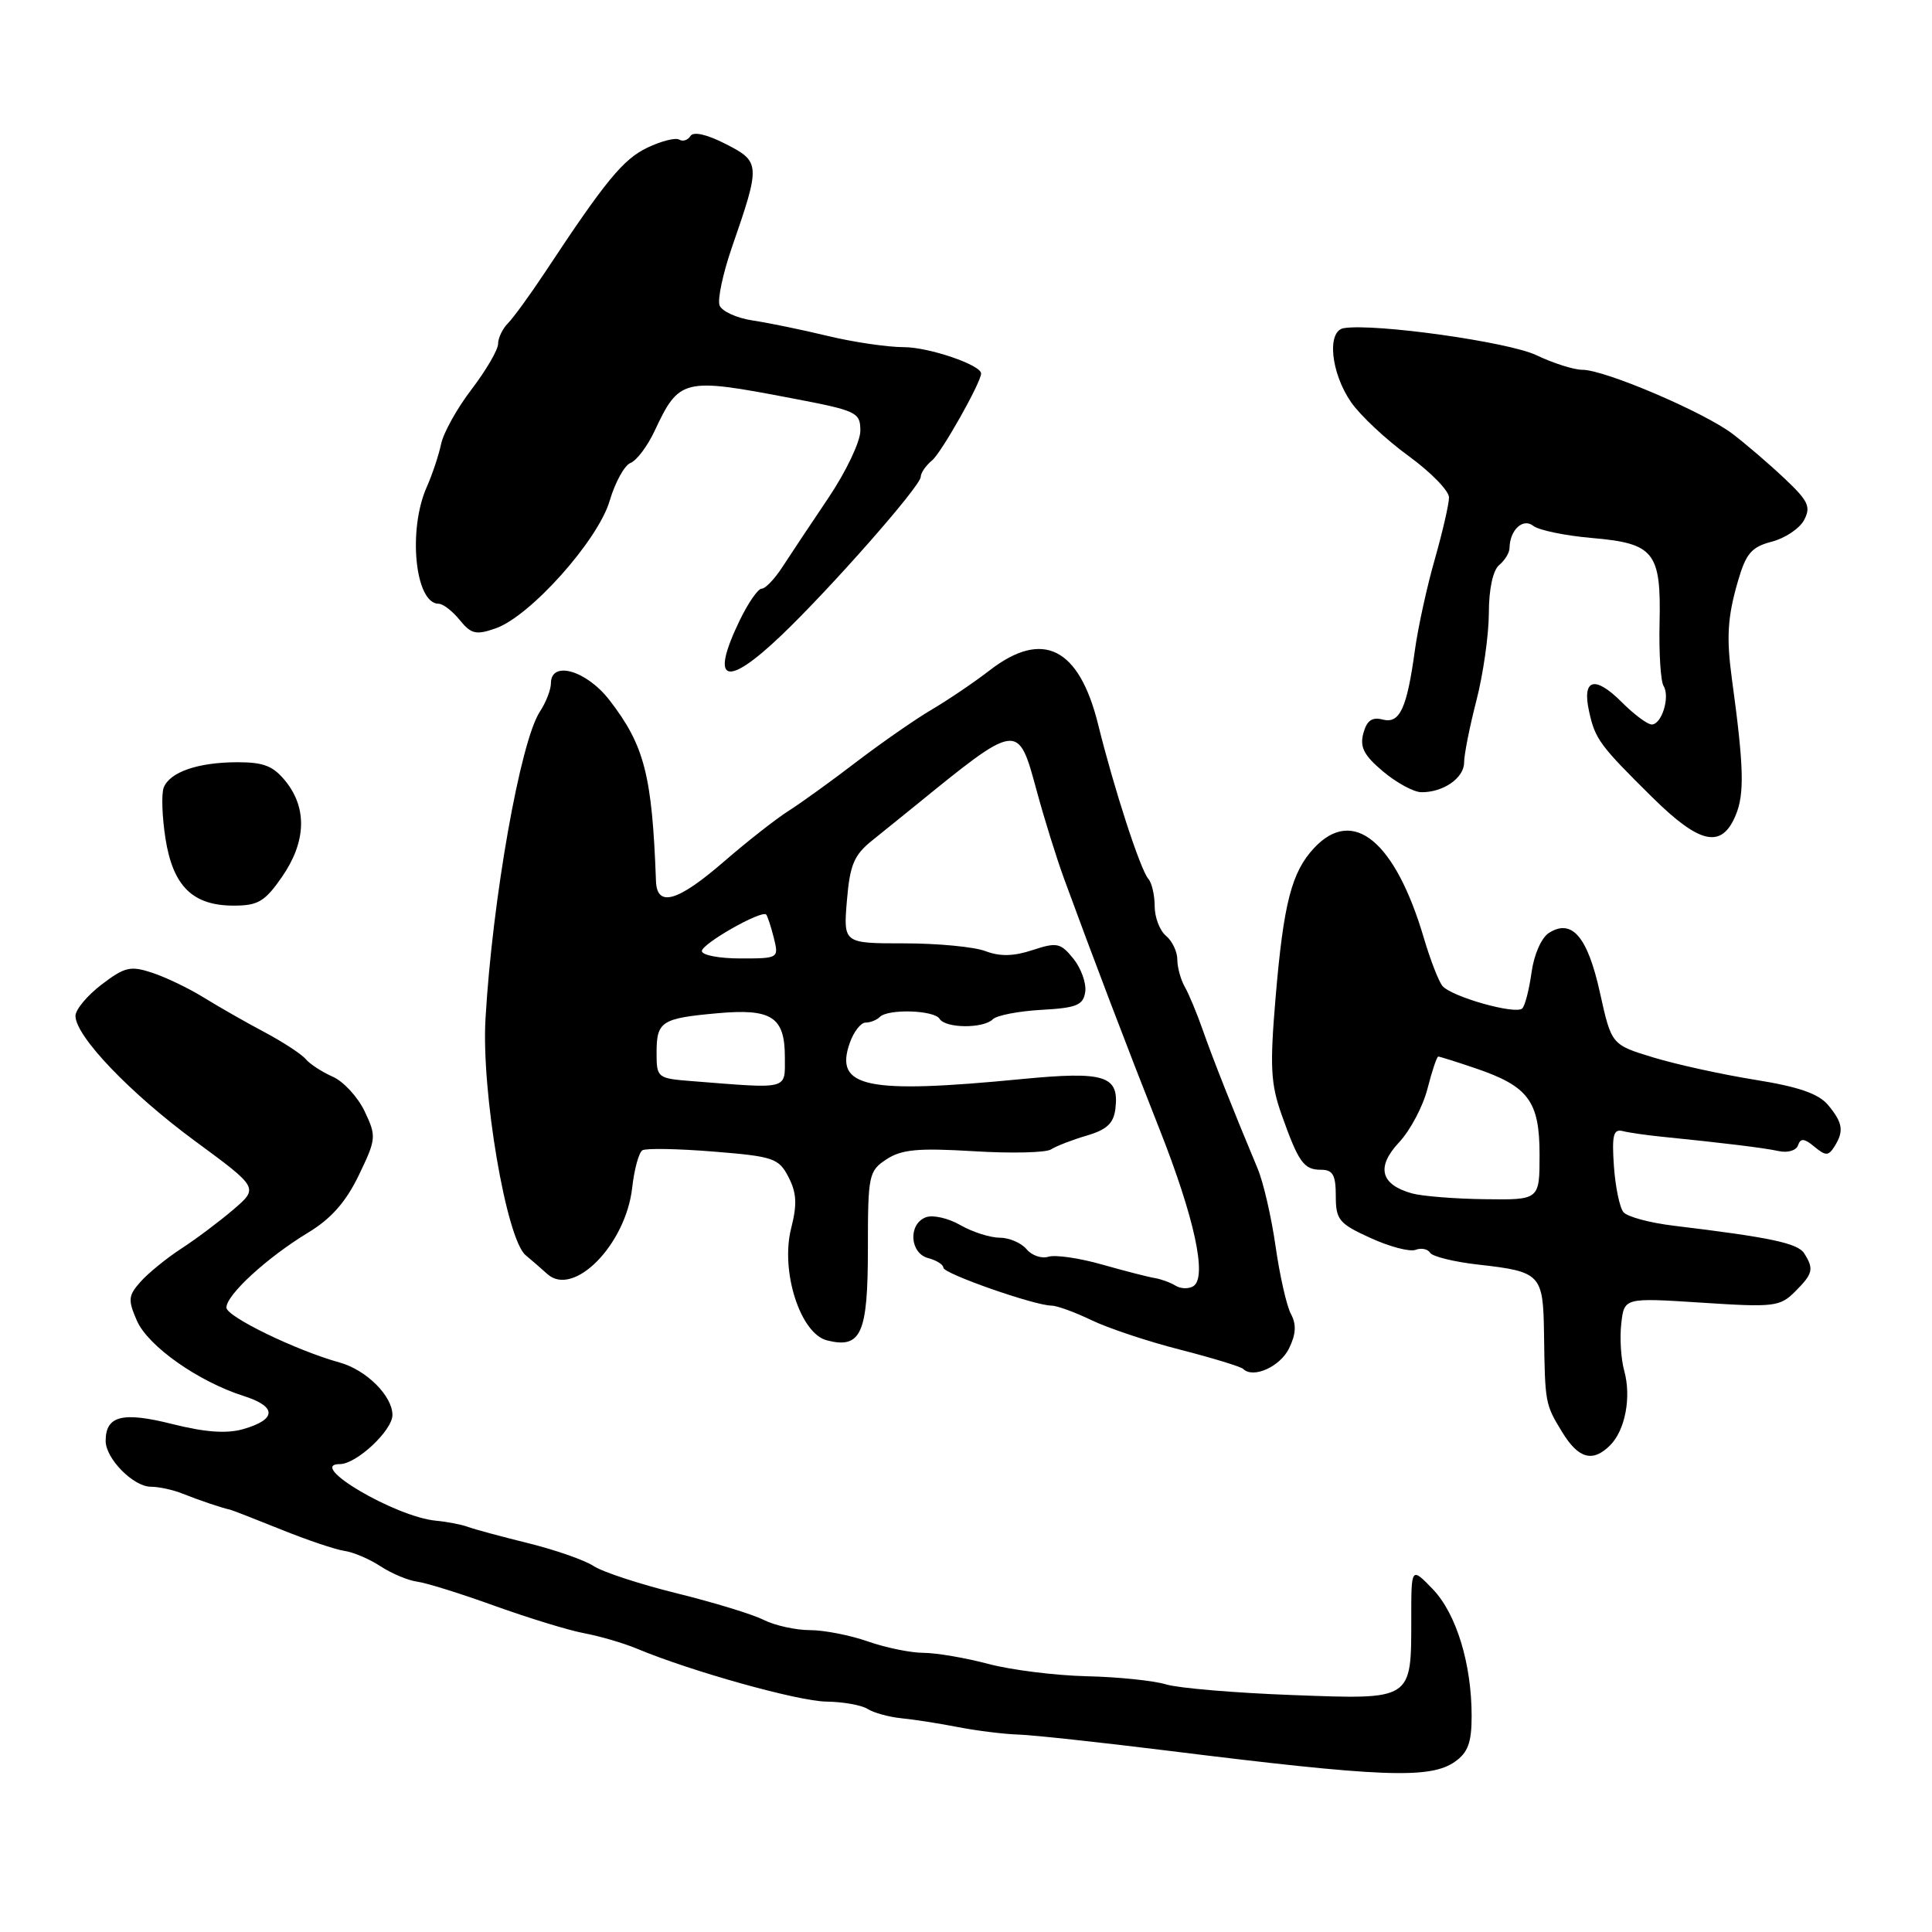 <?xml version="1.0" encoding="UTF-8" standalone="no"?>
<!DOCTYPE svg PUBLIC "-//W3C//DTD SVG 1.1//EN" "http://www.w3.org/Graphics/SVG/1.1/DTD/svg11.dtd" >
<svg xmlns="http://www.w3.org/2000/svg" xmlns:xlink="http://www.w3.org/1999/xlink" version="1.1" viewBox="0 0 256 256">
 <g >
 <path fill="currentColor"
d=" M 192.78 233.44 C 194.51 232.23 195.00 230.90 195.00 227.39 C 195.00 220.44 192.96 213.80 189.84 210.56 C 187.00 207.62 187.00 207.62 187.00 214.38 C 187.00 225.37 187.25 225.20 171.18 224.60 C 163.66 224.32 156.15 223.69 154.50 223.19 C 152.85 222.69 148.11 222.20 143.97 222.11 C 139.83 222.01 133.98 221.28 130.97 220.48 C 127.96 219.68 124.09 219.02 122.38 219.01 C 120.66 219.01 117.34 218.32 115.00 217.50 C 112.66 216.68 109.21 216.00 107.32 216.00 C 105.44 216.00 102.69 215.39 101.20 214.65 C 99.72 213.90 94.53 212.32 89.67 211.12 C 84.81 209.92 79.86 208.30 78.66 207.51 C 77.46 206.72 73.55 205.36 69.99 204.48 C 66.42 203.60 62.83 202.63 62.00 202.32 C 61.17 202.01 59.26 201.64 57.75 201.50 C 52.34 200.98 40.52 194.00 45.04 194.00 C 47.24 194.00 52.00 189.54 52.00 187.49 C 52.00 184.96 48.52 181.51 45.00 180.54 C 39.26 178.95 30.00 174.46 30.00 173.26 C 30.00 171.57 35.40 166.62 40.81 163.34 C 43.86 161.50 45.83 159.28 47.54 155.73 C 49.86 150.91 49.89 150.58 48.32 147.26 C 47.42 145.37 45.52 143.30 44.09 142.67 C 42.67 142.04 41.05 140.99 40.50 140.33 C 39.95 139.67 37.48 138.06 35.00 136.74 C 32.52 135.43 28.93 133.37 27.00 132.18 C 25.07 130.98 22.02 129.51 20.21 128.91 C 17.29 127.94 16.54 128.11 13.46 130.46 C 11.56 131.91 10.00 133.78 10.00 134.61 C 10.00 137.29 17.21 144.84 25.85 151.20 C 34.28 157.40 34.28 157.40 30.89 160.30 C 29.03 161.89 25.93 164.21 24.00 165.46 C 22.07 166.72 19.66 168.68 18.64 169.82 C 16.99 171.67 16.93 172.23 18.14 175.00 C 19.62 178.38 26.27 183.06 32.30 184.98 C 36.71 186.38 36.68 188.09 32.21 189.37 C 30.03 189.99 27.19 189.79 22.82 188.69 C 16.22 187.03 14.00 187.59 14.00 190.93 C 14.00 193.28 17.68 197.00 19.99 197.00 C 21.04 197.00 22.94 197.41 24.20 197.92 C 26.40 198.80 29.50 199.84 30.49 200.04 C 30.74 200.09 33.77 201.27 37.22 202.66 C 40.68 204.06 44.46 205.33 45.63 205.50 C 46.80 205.66 48.96 206.58 50.42 207.54 C 51.89 208.50 54.08 209.42 55.29 209.58 C 56.51 209.74 61.14 211.19 65.59 212.80 C 70.05 214.40 75.38 216.04 77.45 216.42 C 79.51 216.81 82.62 217.72 84.35 218.44 C 91.57 221.46 105.78 225.43 109.50 225.47 C 111.70 225.50 114.15 225.93 114.95 226.44 C 115.75 226.95 117.78 227.51 119.45 227.68 C 121.13 227.84 124.53 228.38 127.00 228.86 C 129.47 229.34 133.06 229.78 134.96 229.84 C 136.86 229.90 145.63 230.85 154.46 231.94 C 183.15 235.51 189.48 235.75 192.78 233.44 Z  M 213.35 191.51 C 215.35 189.51 216.18 185.13 215.22 181.64 C 214.78 180.06 214.61 177.24 214.83 175.36 C 215.22 171.95 215.22 171.95 225.47 172.61 C 235.08 173.24 235.86 173.14 237.86 171.14 C 240.23 168.77 240.38 168.15 239.07 166.08 C 238.22 164.73 234.60 163.96 221.75 162.41 C 218.59 162.03 215.60 161.22 215.11 160.61 C 214.61 160.00 214.04 157.25 213.85 154.50 C 213.57 150.45 213.78 149.57 215.00 149.87 C 215.82 150.08 218.07 150.40 220.00 150.60 C 228.61 151.47 233.66 152.09 235.67 152.52 C 236.88 152.79 238.02 152.45 238.25 151.75 C 238.58 150.79 239.08 150.83 240.41 151.94 C 241.92 153.18 242.27 153.18 243.06 151.94 C 244.36 149.89 244.19 148.78 242.23 146.42 C 240.97 144.92 238.33 144.00 232.57 143.08 C 228.21 142.38 222.14 141.05 219.08 140.12 C 213.53 138.43 213.53 138.43 212.01 131.57 C 210.37 124.12 208.30 121.69 205.25 123.61 C 204.25 124.24 203.26 126.48 202.94 128.84 C 202.62 131.11 202.08 133.26 201.71 133.62 C 200.85 134.49 192.30 132.07 191.12 130.63 C 190.62 130.01 189.52 127.17 188.68 124.33 C 184.88 111.46 179.30 106.85 174.15 112.34 C 171.14 115.54 170.08 119.67 169.02 132.20 C 168.25 141.32 168.37 143.61 169.82 147.70 C 172.08 154.06 172.76 155.00 175.06 155.00 C 176.61 155.00 177.00 155.70 177.00 158.48 C 177.00 161.63 177.42 162.14 181.60 164.04 C 184.13 165.20 186.81 165.90 187.57 165.61 C 188.32 165.32 189.19 165.50 189.50 166.00 C 189.81 166.50 192.69 167.21 195.91 167.57 C 204.17 168.50 204.48 168.84 204.59 176.72 C 204.72 185.96 204.74 186.06 206.99 189.75 C 209.15 193.29 211.04 193.82 213.35 191.51 Z  M 170.80 178.68 C 171.73 176.78 171.80 175.49 171.05 174.10 C 170.48 173.03 169.57 169.00 169.02 165.14 C 168.47 161.28 167.40 156.63 166.63 154.81 C 163.43 147.17 160.69 140.25 159.38 136.50 C 158.61 134.30 157.54 131.72 156.99 130.76 C 156.45 129.81 156.00 128.18 156.00 127.14 C 156.00 126.10 155.32 124.68 154.50 124.00 C 153.68 123.32 153.00 121.55 153.00 120.08 C 153.00 118.60 152.62 116.97 152.16 116.45 C 151.11 115.26 147.63 104.58 145.51 96.00 C 142.98 85.79 138.17 83.39 131.14 88.82 C 129.14 90.37 125.70 92.70 123.50 94.00 C 121.30 95.29 116.80 98.42 113.50 100.94 C 110.20 103.47 106.15 106.39 104.50 107.44 C 102.85 108.48 98.99 111.51 95.92 114.17 C 89.78 119.49 87.05 120.27 86.92 116.75 C 86.41 102.69 85.39 98.76 80.74 92.75 C 77.69 88.82 73.00 87.48 73.00 90.54 C 73.00 91.38 72.34 93.08 71.53 94.31 C 68.94 98.26 65.24 119.20 64.33 135.00 C 63.77 144.66 67.09 164.19 69.65 166.32 C 70.43 166.97 71.73 168.09 72.53 168.82 C 76.01 171.95 82.92 164.92 83.77 157.37 C 84.04 154.94 84.65 152.72 85.12 152.42 C 85.59 152.13 89.83 152.21 94.54 152.59 C 102.50 153.23 103.19 153.47 104.48 155.97 C 105.56 158.05 105.64 159.59 104.83 162.76 C 103.39 168.44 106.04 176.72 109.59 177.61 C 114.10 178.74 115.00 176.74 115.00 165.49 C 115.00 155.68 115.11 155.16 117.47 153.61 C 119.47 152.30 121.67 152.10 128.99 152.54 C 133.97 152.85 138.59 152.74 139.27 152.30 C 139.95 151.86 142.07 151.04 144.00 150.47 C 146.67 149.69 147.57 148.84 147.80 146.89 C 148.31 142.52 146.41 141.92 135.41 142.98 C 114.75 144.99 110.52 144.10 112.60 138.19 C 113.12 136.71 114.06 135.50 114.69 135.50 C 115.32 135.50 116.17 135.16 116.58 134.75 C 117.69 133.65 123.78 133.84 124.50 135.00 C 125.28 136.27 130.29 136.31 131.55 135.06 C 132.07 134.54 134.97 133.98 138.00 133.81 C 142.69 133.55 143.54 133.19 143.80 131.42 C 143.96 130.27 143.25 128.30 142.23 127.03 C 140.53 124.93 140.05 124.83 136.82 125.89 C 134.32 126.72 132.50 126.76 130.58 126.03 C 129.09 125.46 124.24 125.00 119.81 125.00 C 111.75 125.00 111.75 125.00 112.22 119.33 C 112.62 114.57 113.16 113.29 115.60 111.34 C 117.19 110.06 119.62 108.10 121.00 106.98 C 134.96 95.62 134.88 95.63 137.36 104.75 C 138.36 108.46 140.01 113.75 141.02 116.50 C 144.78 126.77 149.37 138.83 153.62 149.57 C 158.30 161.42 159.99 169.27 158.12 170.43 C 157.50 170.81 156.45 170.78 155.77 170.36 C 155.09 169.94 153.85 169.49 153.02 169.35 C 152.18 169.22 149.04 168.41 146.04 167.56 C 143.03 166.70 139.83 166.24 138.93 166.52 C 138.02 166.81 136.71 166.36 136.02 165.52 C 135.32 164.69 133.72 164.00 132.46 164.00 C 131.20 164.00 128.85 163.25 127.25 162.33 C 125.65 161.41 123.59 160.94 122.67 161.30 C 120.31 162.20 120.54 166.07 123.00 166.71 C 124.10 167.00 125.00 167.57 125.00 167.98 C 125.00 168.76 137.11 173.00 139.33 173.00 C 140.04 173.00 142.42 173.87 144.61 174.92 C 146.80 175.98 152.09 177.75 156.38 178.84 C 160.67 179.94 164.42 181.09 164.73 181.39 C 166.04 182.70 169.60 181.11 170.80 178.68 Z  M 37.36 116.20 C 40.53 111.62 40.73 107.20 37.93 103.63 C 36.25 101.51 35.01 101.00 31.49 101.00 C 26.25 101.00 22.48 102.30 21.69 104.37 C 21.37 105.21 21.48 108.26 21.93 111.14 C 22.93 117.44 25.54 120.00 30.97 120.00 C 34.19 120.00 35.10 119.46 37.36 116.20 Z  M 230.00 107.99 C 231.17 105.18 231.07 101.55 229.49 90.00 C 228.74 84.49 228.90 81.77 230.28 77.03 C 231.35 73.33 232.08 72.48 234.75 71.78 C 236.51 71.33 238.45 70.04 239.05 68.91 C 239.98 67.16 239.61 66.37 236.48 63.42 C 234.47 61.52 231.36 58.85 229.59 57.50 C 225.81 54.62 212.65 49.00 209.68 49.00 C 208.55 49.00 205.80 48.13 203.57 47.06 C 199.86 45.30 182.20 42.82 178.07 43.48 C 175.78 43.85 176.33 49.40 179.03 53.30 C 180.25 55.06 183.67 58.26 186.63 60.41 C 189.58 62.56 192.00 65.03 192.00 65.91 C 192.00 66.79 191.15 70.47 190.12 74.10 C 189.08 77.72 187.90 83.12 187.49 86.09 C 186.42 93.91 185.48 95.94 183.19 95.34 C 181.81 94.98 181.10 95.48 180.65 97.17 C 180.16 98.99 180.73 100.10 183.26 102.22 C 185.04 103.72 187.32 104.96 188.32 104.97 C 191.21 105.02 194.00 103.09 194.00 101.05 C 194.00 100.01 194.73 96.31 195.63 92.83 C 196.53 89.35 197.27 84.14 197.28 81.25 C 197.28 78.07 197.82 75.57 198.64 74.88 C 199.39 74.26 200.01 73.25 200.02 72.63 C 200.05 70.23 201.80 68.59 203.17 69.68 C 203.90 70.26 207.41 70.98 210.96 71.29 C 219.21 72.00 220.12 73.16 219.90 82.62 C 219.81 86.54 220.05 90.27 220.43 90.89 C 221.32 92.33 220.19 96.00 218.86 96.00 C 218.30 96.00 216.49 94.65 214.84 92.99 C 211.30 89.46 209.61 89.96 210.56 94.26 C 211.37 97.95 211.96 98.75 218.93 105.64 C 225.26 111.89 228.14 112.50 230.00 107.99 Z  M 103.50 84.22 C 110.10 77.92 122.00 64.39 122.00 63.19 C 122.00 62.67 122.68 61.68 123.52 60.99 C 124.76 59.95 130.00 50.67 130.00 49.49 C 130.00 48.36 123.08 46.00 119.76 46.00 C 117.60 46.00 113.05 45.33 109.66 44.51 C 106.27 43.69 101.79 42.77 99.70 42.46 C 97.61 42.14 95.65 41.25 95.35 40.47 C 95.05 39.69 95.79 36.23 96.98 32.78 C 100.79 21.79 100.77 21.43 96.16 19.08 C 93.64 17.79 91.87 17.40 91.49 18.02 C 91.14 18.58 90.47 18.79 90.00 18.50 C 89.53 18.21 87.63 18.68 85.79 19.56 C 82.58 21.09 80.23 23.95 72.27 36.00 C 70.27 39.02 68.04 42.09 67.32 42.82 C 66.59 43.55 66.00 44.78 66.00 45.56 C 66.00 46.34 64.42 49.05 62.50 51.57 C 60.57 54.09 58.75 57.36 58.45 58.83 C 58.14 60.30 57.29 62.85 56.56 64.50 C 54.01 70.21 55.00 80.00 58.12 80.00 C 58.70 80.00 59.96 80.97 60.92 82.16 C 62.43 84.02 63.08 84.17 65.68 83.26 C 70.26 81.66 79.26 71.59 80.79 66.34 C 81.51 63.90 82.75 61.65 83.55 61.34 C 84.35 61.03 85.78 59.14 86.72 57.14 C 90.00 50.14 90.51 50.02 104.75 52.74 C 113.58 54.42 114.00 54.62 114.00 57.09 C 114.00 58.52 112.09 62.53 109.75 66.00 C 107.41 69.47 104.67 73.59 103.66 75.15 C 102.64 76.72 101.42 78.00 100.93 78.00 C 100.44 78.00 99.14 79.88 98.02 82.19 C 94.03 90.45 96.15 91.23 103.50 84.22 Z  M 187.09 158.13 C 182.92 156.96 182.33 154.64 185.37 151.38 C 186.86 149.80 188.56 146.59 189.15 144.25 C 189.75 141.91 190.39 140.00 190.58 140.00 C 190.77 140.00 193.00 140.70 195.53 141.56 C 202.53 143.94 204.00 145.92 204.00 153.00 C 204.00 159.00 204.00 159.00 196.75 158.90 C 192.76 158.85 188.42 158.50 187.09 158.13 Z  M 91.75 143.26 C 87.09 142.90 87.00 142.82 87.00 139.50 C 87.00 135.34 87.63 134.93 95.05 134.26 C 102.27 133.61 104.00 134.74 104.00 140.12 C 104.00 144.45 104.64 144.28 91.75 143.26 Z  M 93.00 126.02 C 93.00 125.05 100.90 120.56 101.52 121.18 C 101.69 121.36 102.15 122.74 102.53 124.25 C 103.21 126.98 103.18 127.00 98.11 127.00 C 95.30 127.00 93.00 126.56 93.00 126.02 Z "/>
</g>
</svg>